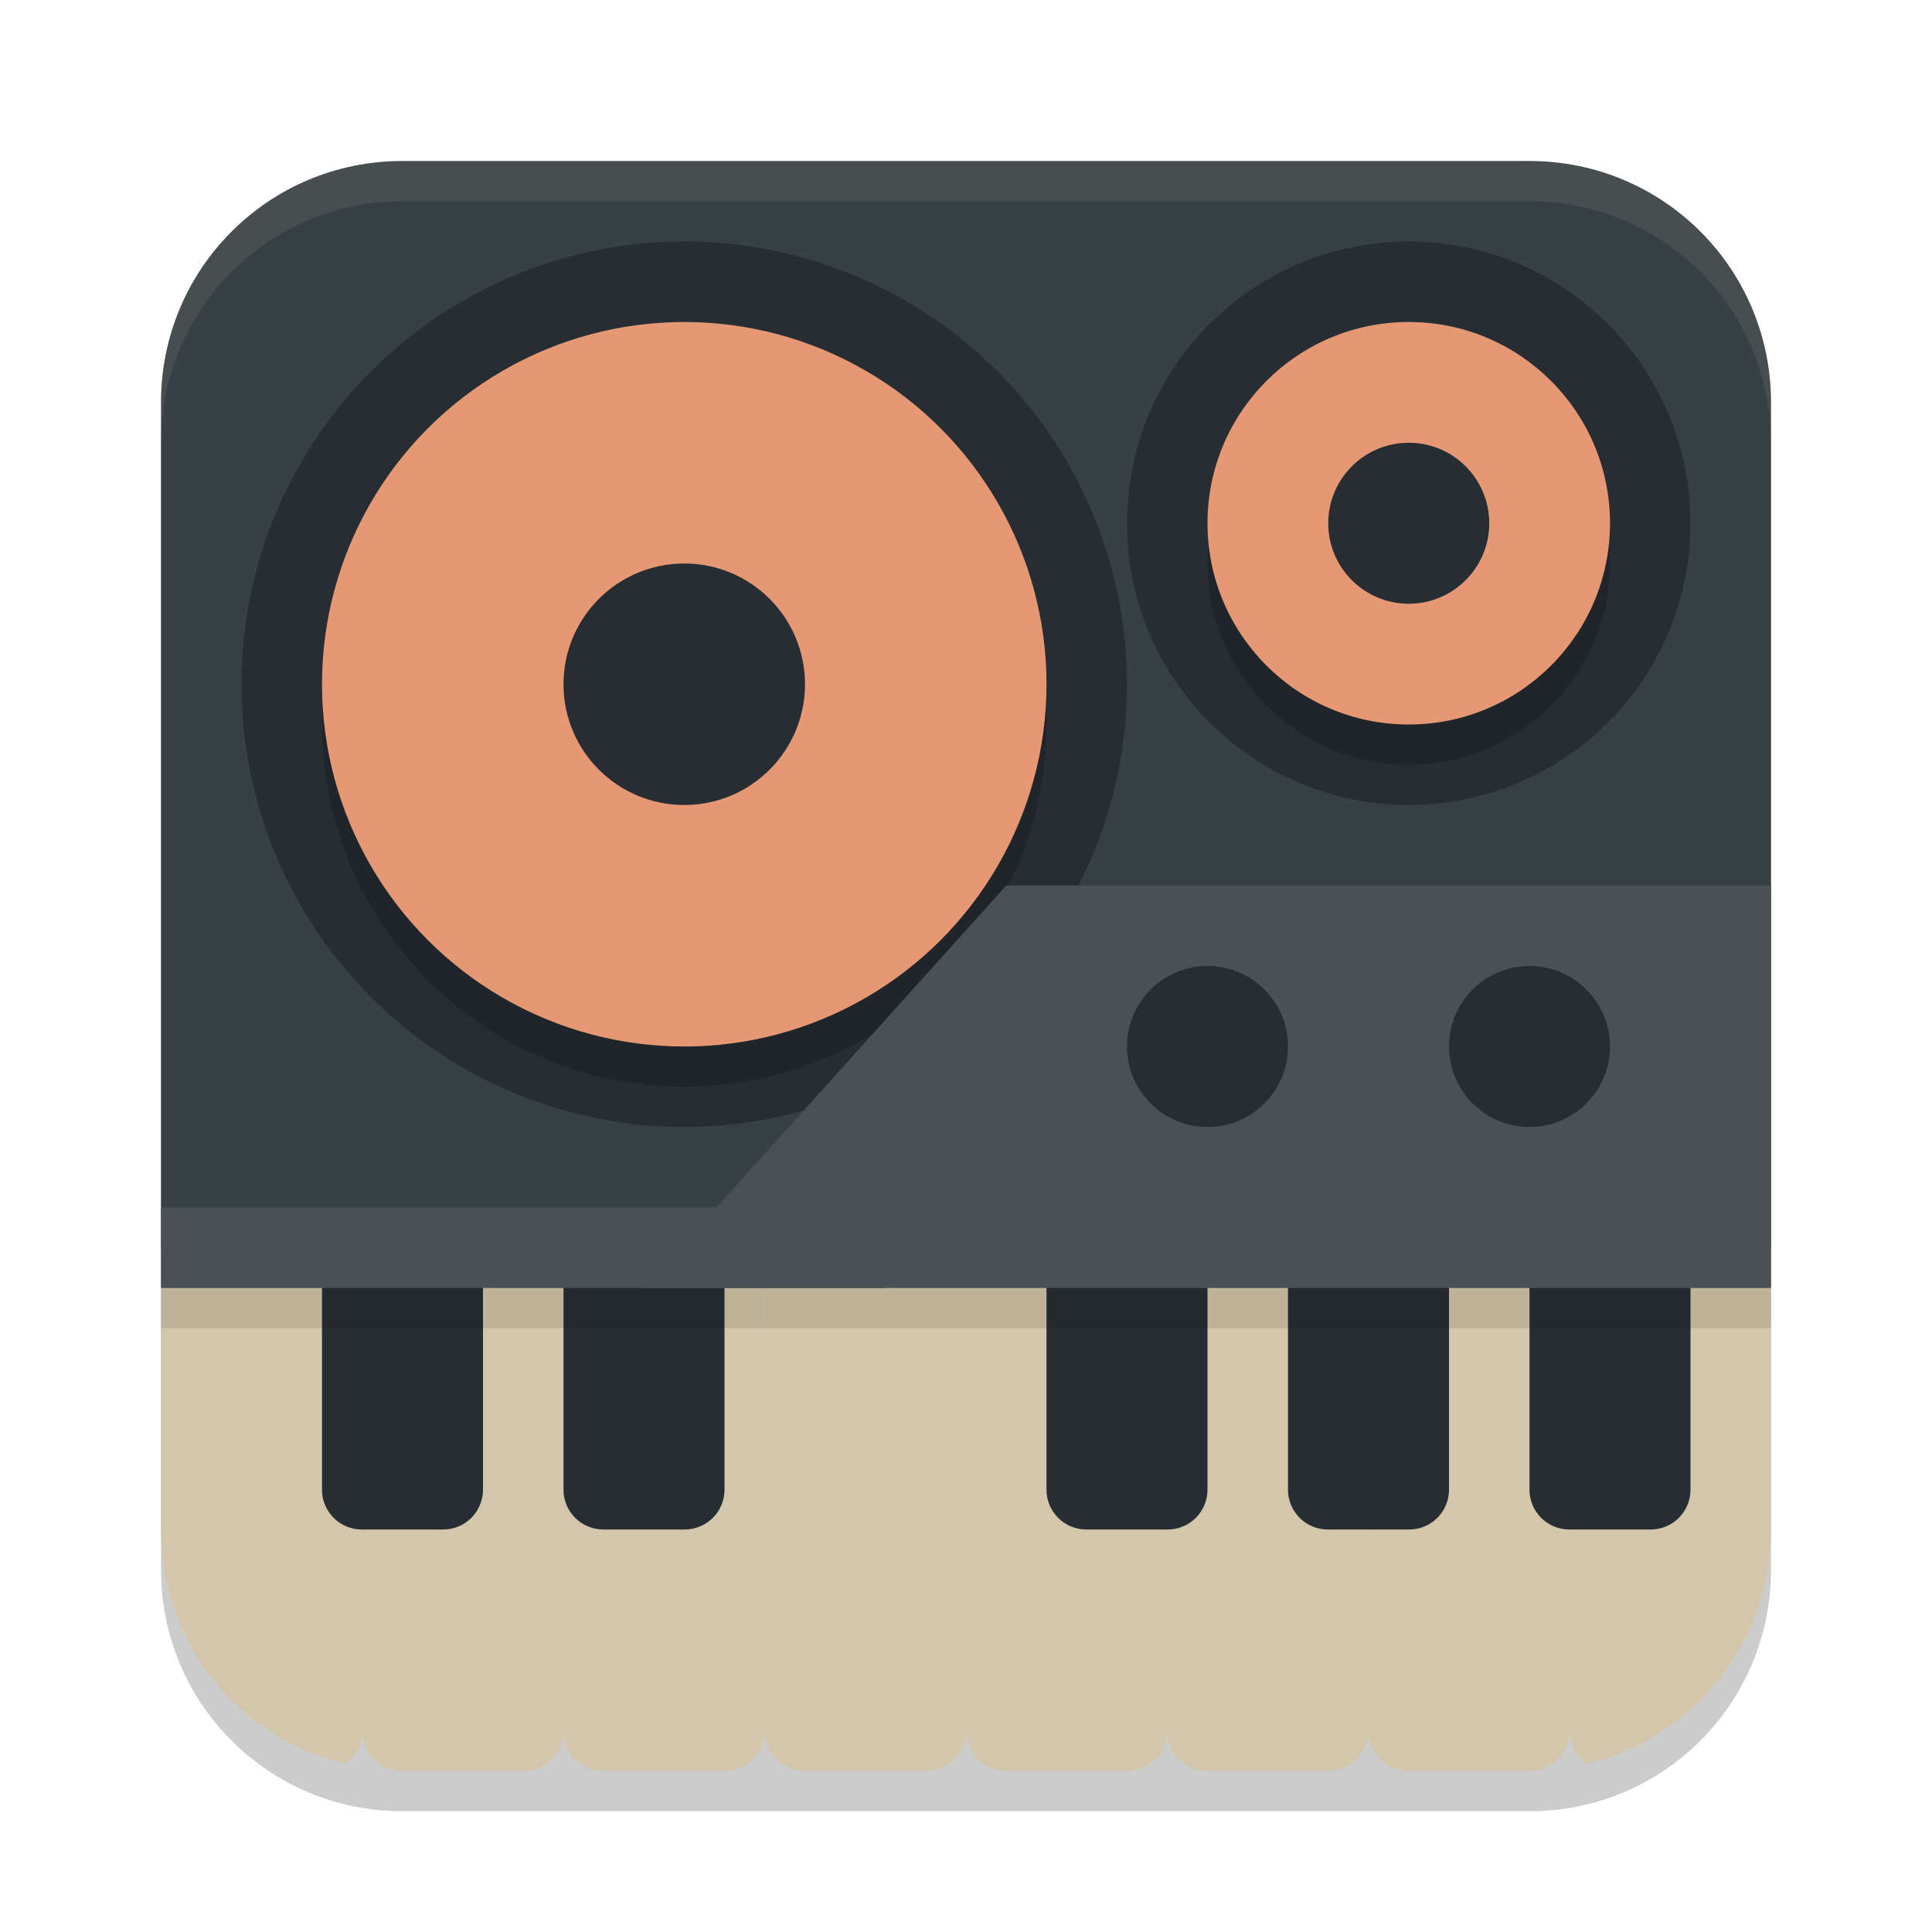 <svg xmlns="http://www.w3.org/2000/svg" width="24" height="24" version="1.1">
 <path style="opacity:0.2" d="m 5,2.5 c -1.662,0 -3,1.338 -3,3 v 3 8 3 c 0,1.662 1.338,3 3,3 h 14 c 1.662,0 3,-1.338 3,-3 v -3 -8 -3 c 0,-1.662 -1.338,-3 -3,-3 z"/>
 <path style="fill:#374145" d="M 5,2 C 3.338,2 2,3.338 2,5 V 16 H 22 V 5 C 22,3.338 20.662,2 19,2 Z"/>
 <path style="fill:#d3c6aa" d="M 2,15.5 V 19 c 0,1.415 0.971,2.592 2.285,2.911 C 4.415,21.821 4.5,21.671 4.5,21.5 v -6 z"/>
 <path style="fill:#d3c6aa" d="m 4.5,15.5 v 6 C 4.5,21.777 4.723,22 5,22 H 6.5 C 6.777,22 7,21.777 7,21.5 v -6 z"/>
 <path style="fill:#d3c6aa" d="m 7,15.5 v 6 C 7,21.777 7.223,22 7.5,22 H 9 c 0.277,0 0.5,-0.223 0.5,-0.5 v -6 z"/>
 <path style="fill:#d3c6aa" d="m 9.5,15.5 v 6 c 0,0.277 0.223,0.5 0.5,0.5 h 1.5 c 0.277,0 0.5,-0.223 0.5,-0.5 v -6 z"/>
 <path style="fill:#d3c6aa" d="m 12,15.5 v 6 c 0,0.277 0.223,0.5 0.5,0.5 H 14 c 0.277,0 0.5,-0.223 0.5,-0.5 v -6 z"/>
 <path style="fill:#d3c6aa" d="m 14.5,15.5 v 6 c 0,0.277 0.223,0.5 0.5,0.5 h 1.5 c 0.277,0 0.5,-0.223 0.5,-0.5 v -6 z"/>
 <path style="fill:#d3c6aa" d="m 17,15.5 v 6 c 0,0.277 0.223,0.5 0.5,0.5 H 19 c 0.277,0 0.5,-0.223 0.5,-0.5 v -6 z"/>
 <path style="fill:#d3c6aa" d="m 19.5,15.5 v 6 c 0,0.171 0.085,0.321 0.215,0.411 C 21.029,21.592 22,20.415 22,19 v -3.5 z"/>
 <circle style="fill:#272e33" cx="8.5" cy="8.5" r="5.5"/>
 <circle style="opacity:0.2" cx="8.5" cy="9" r="4.5"/>
 <circle style="fill:#e69875" cx="8.5" cy="8.5" r="4.5"/>
 <circle style="fill:#272e33" cx="8.5" cy="8.5" r="1.5"/>
 <circle style="fill:#272e33" cx="17.5" cy="6.5" r="3.5"/>
 <circle style="opacity:0.2" cx="17.5" cy="7" r="2.5"/>
 <circle style="fill:#e69875" cx="17.5" cy="6.5" r="2.5"/>
 <circle style="fill:#272e33" cx="17.5" cy="6.5" r="1"/>
 <path style="fill:#272e33" d="m 4,15.5 v 3.005 C 4,18.779 4.221,19 4.495,19 H 5.505 C 5.779,19 6,18.779 6,18.505 V 15.5 Z"/>
 <path style="fill:#272e33" d="m 7,15.5 v 3.005 C 7,18.779 7.221,19 7.495,19 H 8.505 C 8.779,19 9,18.779 9,18.505 V 15.5 Z"/>
 <path style="fill:#272e33" d="m 13,15.5 v 3.005 C 13,18.779 13.221,19 13.495,19 h 1.01 C 14.779,19 15,18.779 15,18.505 V 15.5 Z"/>
 <path style="fill:#272e33" d="m 16,15.5 v 3.005 C 16,18.779 16.221,19 16.495,19 h 1.01 C 17.779,19 18,18.779 18,18.505 V 15.5 Z"/>
 <path style="fill:#272e33" d="m 19,15.5 v 3.005 C 19,18.779 19.221,19 19.495,19 h 1.01 C 20.779,19 21,18.779 21,18.505 V 15.5 Z"/>
 <path style="opacity:0.1;fill:#d3c6aa" d="M 5,2 C 3.338,2 2,3.338 2,5 v 0.5 c 0,-1.662 1.338,-3 3,-3 h 14 c 1.662,0 3,1.338 3,3 V 5 C 22,3.338 20.662,2 19,2 Z"/>
 <path style="fill:#495156" d="M 12.5,11 H 22 v 5 H 8 Z"/>
 <rect style="fill:#495156" width="9" height="1" x="2" y="15"/>
 <circle style="fill:#272e33" cx="19" cy="13" r="1"/>
 <circle style="fill:#272e33" cx="15" cy="13" r="1"/>
 <rect style="opacity:0.1" width="20" height=".5" x="2" y="16"/>
</svg>
